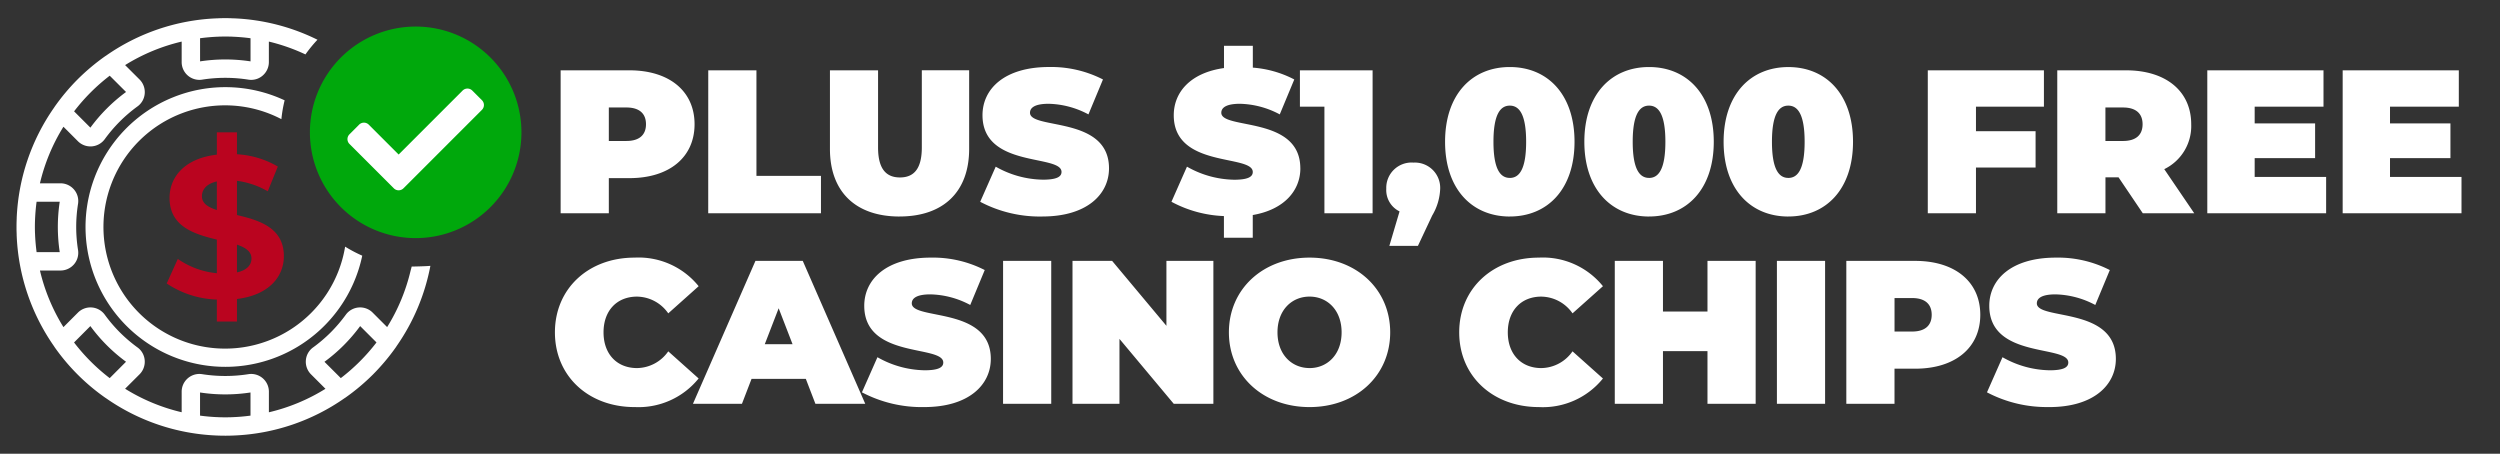 <svg xmlns="http://www.w3.org/2000/svg" width="308.504" height="55.99" viewBox="0 0 308.504 55.99">
    <rect x="0" y="0" width="308.504" height="55.99" fill="#333333" stroke="none"/>
    <defs>
        <clipPath id="o94608i53a">
            <path data-name="Rectangle 905" d="M0 0h308.504v55.99H0z"/>
        </clipPath>
        <clipPath id="uw2mrh6zob">
            <path data-name="Rectangle 225" style="fill:none" d="M0 0h62.308v51.525H0z"/>
        </clipPath>
    </defs>
    <g data-name="icon-en-200freechips" style="clip-path:url(#o94608i53a)">
        <g data-name="Group 44">
            <g data-name="Group 43" style="clip-path:url(#uw2mrh6zob)" transform="translate(2.038 2.24)">
                <path data-name="Path 247" d="M16.4 26.444v2.781h-2.483v-2.71a11.781 11.781 0 0 1-6.185-1.985L9.1 21.5a10.035 10.035 0 0 0 4.818 1.762v-4.147c-2.759-.672-5.837-1.59-5.837-5.142 0-2.632 1.913-4.893 5.837-5.339V5.877H16.4v2.707a11.219 11.219 0 0 1 5.04 1.516l-1.24 3.055a10.19 10.19 0 0 0-3.8-1.294v4.224c2.757.645 5.787 1.568 5.787 5.065 0 2.584-1.887 4.821-5.787 5.293m-2.483-10.979v-3.527c-1.316.3-1.839 1.019-1.839 1.836 0 .87.746 1.344 1.839 1.69m4.272 5.986c0-.87-.722-1.344-1.788-1.714v3.428c1.24-.273 1.788-.918 1.788-1.714" transform="translate(10.804 8.212)" style="fill:#ba041f"/>
                <path data-name="Path 248" d="M35.617 23.263A15.01 15.01 0 1 1 27.752 7.53a16.492 16.492 0 0 1 .4-2.323 17.257 17.257 0 1 0 9.578 19.169 16.552 16.552 0 0 1-2.111-1.113" transform="translate(4.934 4.934)" style="fill:#fff"/>
                <path data-name="Path 249" d="M48.762 30.654c-.026.132-.127.489-.127.489a23.332 23.332 0 0 1-2.9 6.981l-1.782-1.783a2.184 2.184 0 0 0-3.313.249 18.678 18.678 0 0 1-1.865 2.184 18.273 18.273 0 0 1-2.184 1.863 2.161 2.161 0 0 0-.885 1.585 2.191 2.191 0 0 0 .635 1.731l1.784 1.784a23.306 23.306 0 0 1-6.981 2.9V46.1a2.189 2.189 0 0 0-2.179-2.194 2.326 2.326 0 0 0-.34.026 18.34 18.34 0 0 1-5.725 0 2.27 2.27 0 0 0-.336-.026A2.189 2.189 0 0 0 20.38 46.1v2.531a23.306 23.306 0 0 1-6.981-2.9l1.785-1.781a2.189 2.189 0 0 0 .635-1.728 2.154 2.154 0 0 0-.885-1.585 18.657 18.657 0 0 1-2.184-1.863 18.463 18.463 0 0 1-1.863-2.184 2.184 2.184 0 0 0-3.313-.249l-1.782 1.786a23.332 23.332 0 0 1-2.9-6.984H5.42a2.2 2.2 0 0 0 1.68-.772 2.174 2.174 0 0 0 .494-1.747 18.085 18.085 0 0 1 0-5.722 2.174 2.174 0 0 0-.494-1.748 2.2 2.2 0 0 0-1.68-.774H2.891a23.306 23.306 0 0 1 2.9-6.981l1.783 1.785a2.184 2.184 0 0 0 3.313-.249 18.271 18.271 0 0 1 4.046-4.046 2.164 2.164 0 0 0 .889-1.589 2.2 2.2 0 0 0-.637-1.729L13.4 5.792a23.306 23.306 0 0 1 6.98-2.9v2.531a2.19 2.19 0 0 0 2.181 2.192 1.988 1.988 0 0 0 .336-.026 18.34 18.34 0 0 1 5.725 0 2.036 2.036 0 0 0 .34.026A2.149 2.149 0 0 0 30.5 6.97a2.178 2.178 0 0 0 .64-1.549v-2.53a23.321 23.321 0 0 1 4.514 1.585 16.524 16.524 0 0 1 1.484-1.812A25.59 25.59 0 0 0 26.9.026c-.056 0-.112-.005-.168-.005-.127 0-.249-.012-.378-.014C26.157 0 25.96 0 25.761 0s-.392 0-.59.007c-.127 0-.254.01-.381.015-.056 0-.112 0-.168.005A25.6 25.6 0 0 0 11.03 4.641c-.024.015-.045.024-.067.039a26.245 26.245 0 0 0-3.416 2.867 25.846 25.846 0 0 0-2.862 3.415c-.017.022-.029.048-.043.069A25.632 25.632 0 0 0 .024 24.623c0 .056 0 .112-.005.168l-.012.379q-.007.3-.007.592c0 .2 0 .4.007.592.005.127.01.252.012.379 0 .056 0 .112.005.168A25.632 25.632 0 0 0 4.639 40.5c.015.024.026.048.041.069a25.536 25.536 0 0 0 6.281 6.279c.026.019.05.031.077.048A25.615 25.615 0 0 0 24.623 51.5l.168.007.381.012c.2.005.4.007.59.007s.4 0 .592-.007l.379-.012.167-.007a25.6 25.6 0 0 0 13.585-4.607c.026-.017.053-.029.079-.048a25.862 25.862 0 0 0 3.415-2.865 26.252 26.252 0 0 0 2.867-3.415l.039-.069a25.628 25.628 0 0 0 4.188-9.932c-.6.065-2.311.091-2.311.091M22.65 2.479a23.96 23.96 0 0 1 2.28-.194c.034 0 .065-.005.1-.005.247-.007.489-.012.733-.012s.489.005.733.012a.631.631 0 0 1 .1.005c.758.029 1.517.091 2.282.194v2.855a20.533 20.533 0 0 0-6.226 0zM11.5 7.1l2.016 2.011a20.61 20.61 0 0 0-4.4 4.4L7.105 11.5a23.678 23.678 0 0 1 4.4-4.4M2.284 26.6l-.005-.1c-.007-.247-.012-.492-.012-.736s.005-.487.012-.733l.005-.1c.029-.755.091-1.517.194-2.28h2.856a20.74 20.74 0 0 0 0 6.226H2.479c-.1-.763-.168-1.525-.194-2.28M7.1 40.02 9.114 38a20.38 20.38 0 0 0 4.4 4.4L11.5 44.421a23.677 23.677 0 0 1-4.4-4.4m21.775 9.027q-1.147.155-2.282.194l-.1.005c-.245.007-.489.012-.733.012s-.487-.005-.733-.012l-.1-.005a23.016 23.016 0 0 1-2.28-.194v-2.856a20.533 20.533 0 0 0 6.226 0zm11.145-4.626L38 42.407a20.416 20.416 0 0 0 2.368-2.031A20.664 20.664 0 0 0 42.406 38l2.016 2.016a23.69 23.69 0 0 1-4.4 4.4" style="fill:#fff"/>
                <path data-name="Path 250" d="M41.206 13.484A13.052 13.052 0 1 1 28.154.433a13.053 13.053 0 0 1 13.052 13.051" transform="translate(21.103 .605)" style="fill:#00a80c"/>
                <path data-name="Path 251" d="m23.946 15.936 9.686-9.686a.84.84 0 0 0 0-1.189L32.44 3.87a.844.844 0 0 0-1.191 0l-7.895 7.895-3.687-3.687a.844.844 0 0 0-1.191 0l-1.19 1.192a.84.84 0 0 0 0 1.191l5.473 5.473a.84.84 0 0 0 1.189 0" transform="translate(23.801 5.064)" style="fill:#fff"/>
            </g>
        </g>
        <path data-name="Path 1149" d="M10.5 10.123H2.01V27.76h5.947v-4.333H10.5c4.913 0 8.037-2.57 8.037-6.652s-3.123-6.652-8.037-6.652zm-.378 8.718H7.957v-4.132h2.167c1.638 0 2.419.781 2.419 2.066s-.782 2.066-2.42 2.066zm10.1 8.919h13.913v-4.611h-7.962V10.123h-5.946zm23.608.4c5.417 0 8.592-3.049 8.592-8.342v-9.7h-5.841v9.524c0 2.7-1.033 3.7-2.7 3.7s-2.7-1.008-2.7-3.7v-9.519h-5.938v9.7c0 5.292 3.175 8.34 8.592 8.34zm17.637 0c5.467 0 8.214-2.721 8.214-5.946 0-6.5-9.751-4.737-9.751-6.853 0-.6.554-1.109 2.3-1.109a10.88 10.88 0 0 1 4.913 1.31l1.792-4.311a14 14 0 0 0-6.652-1.537c-5.467 0-8.214 2.671-8.214 5.946 0 6.576 9.751 4.787 9.751 7 0 .6-.6.957-2.3.957a12.1 12.1 0 0 1-5.82-1.604l-1.915 4.334a15.771 15.771 0 0 0 7.687 1.816zm31.822-5.946c0-6.5-9.751-4.737-9.751-6.853 0-.6.554-1.109 2.3-1.109a10.881 10.881 0 0 1 4.913 1.31l1.792-4.311a13.161 13.161 0 0 0-5.115-1.461V7.1H83.87v2.744c-4.132.579-6.2 2.973-6.2 5.823 0 6.576 9.751 4.787 9.751 7 0 .6-.6.957-2.3.957a12.1 12.1 0 0 1-5.82-1.613l-1.915 4.334a14.826 14.826 0 0 0 6.475 1.764v2.671h3.559v-2.8c3.908-.673 5.873-3.042 5.873-5.763zm-.05-12.094v4.485h3.023V27.76h5.946V10.123zm13.983 11.388a3.121 3.121 0 0 0-3.326 3.225 2.926 2.926 0 0 0 1.638 2.8l-1.26 4.255h3.527l1.764-3.754a6.91 6.91 0 0 0 .983-3.3 3.121 3.121 0 0 0-3.326-3.222zm11.917 6.652c4.661 0 7.987-3.376 7.987-9.222s-3.323-9.222-7.987-9.222-7.987 3.376-7.987 9.222 3.331 9.225 7.992 9.225zm0-4.762c-1.159 0-2.016-1.058-2.016-4.46s.857-4.46 2.016-4.46 2.016 1.058 2.016 4.46-.855 4.462-2.011 4.462zm17.183 4.762c4.661 0 7.987-3.376 7.987-9.222s-3.326-9.222-7.987-9.222-7.984 3.376-7.984 9.222 3.328 9.225 7.989 9.225zm0-4.762c-1.159 0-2.016-1.058-2.016-4.46s.857-4.46 2.016-4.46 2.016 1.058 2.016 4.46-.852 4.462-2.011 4.462zm17.183 4.762c4.661 0 7.987-3.376 7.987-9.222s-3.32-9.218-7.982-9.218-7.987 3.376-7.987 9.222 3.326 9.221 7.987 9.221zm0-4.762c-1.159 0-2.016-1.058-2.016-4.46s.857-4.46 2.016-4.46 2.016 1.058 2.016 4.46-.852 4.462-2.011 4.462zm31.545-8.79v-4.485h-14.331V27.76h5.946v-5.644h7.357v-4.484h-7.357v-3.024zm12.2 13.152h6.35l-3.7-5.442a5.906 5.906 0 0 0 3.326-5.543c0-4.082-3.124-6.652-8.037-6.652h-8.491V27.76h5.946v-4.434h1.613zm-.025-10.985c0 1.288-.781 2.066-2.419 2.066h-2.167v-4.132h2.167c1.638 0 2.419.781 2.419 2.066zm13.832 6.5v-2.318h7.458v-4.283h-7.458v-2.066h8.494v-4.485h-14.34V27.76h14.664v-4.485zm16.7 0v-2.318h7.458v-4.283h-7.458v-2.066h8.491v-4.485h-14.332V27.76h14.664v-4.485zm-216.63 28.4a9.528 9.528 0 0 0 7.911-3.527L15.291 44.8a4.765 4.765 0 0 1-3.855 2.066c-2.469 0-4.132-1.713-4.132-4.409s1.663-4.409 4.132-4.409a4.765 4.765 0 0 1 3.855 2.066l3.751-3.351a9.524 9.524 0 0 0-7.911-3.527c-5.669 0-9.826 3.807-9.826 9.222s4.157 9.221 9.826 9.221zm22.323-.4h6.15l-7.71-17.637h-5.84l-7.713 17.638h6.047l1.184-3.076h6.7zm-6.248-7.357 1.713-4.434 1.713 4.434zm19.678 7.76c5.467 0 8.214-2.721 8.214-5.946 0-6.5-9.751-4.737-9.751-6.853 0-.6.554-1.109 2.3-1.109a10.881 10.881 0 0 1 4.913 1.31l1.789-4.311a14 14 0 0 0-6.654-1.534c-5.467 0-8.214 2.671-8.214 5.946 0 6.576 9.751 4.787 9.751 7 0 .6-.6.957-2.3.957a12.1 12.1 0 0 1-5.823-1.613l-1.915 4.334a15.843 15.843 0 0 0 7.694 1.82zm9.725-.4h5.946V33.639h-5.942zm20.16-17.639v8.012l-6.7-8.012h-4.89v17.637h5.795v-8.012l6.7 8.012h4.89V33.639zm17.662 18.04c5.745 0 9.952-3.88 9.952-9.222s-4.208-9.222-9.952-9.222-9.952 3.88-9.952 9.222 4.208 9.222 9.952 9.222zm0-4.815c-2.192 0-3.956-1.663-3.956-4.409s1.764-4.409 3.956-4.409 3.956 1.663 3.956 4.409-1.764 4.412-3.956 4.412zm28.294 4.815a9.528 9.528 0 0 0 7.911-3.527l-3.753-3.352a4.765 4.765 0 0 1-3.855 2.066c-2.469 0-4.132-1.713-4.132-4.409s1.663-4.409 4.132-4.409a4.765 4.765 0 0 1 3.855 2.066l3.754-3.351a9.524 9.524 0 0 0-7.911-3.527c-5.669 0-9.826 3.807-9.826 9.222s4.157 9.221 9.826 9.221zm20.811-18.04v6.248h-5.493v-6.248h-5.946v17.637h5.946v-6.5h5.493v6.5h5.946V33.639zm8.568 17.637h5.946V33.639H152.1zm17.06-17.637h-8.494v17.637h5.946v-4.334h2.548c4.913 0 8.037-2.57 8.037-6.652s-3.127-6.651-8.037-6.651zm-.378 8.718h-2.167v-4.132h2.167c1.638 0 2.419.781 2.419 2.066s-.784 2.066-2.422 2.066zm16.931 9.322c5.467 0 8.214-2.721 8.214-5.946 0-6.5-9.751-4.737-9.751-6.853 0-.6.554-1.109 2.3-1.109a10.88 10.88 0 0 1 4.913 1.31l1.792-4.311a14 14 0 0 0-6.66-1.534c-5.467 0-8.214 2.671-8.214 5.946 0 6.576 9.751 4.787 9.751 7 0 .6-.6.957-2.3.957a12.1 12.1 0 0 1-5.82-1.613l-1.915 4.334a15.823 15.823 0 0 0 7.687 1.814z" transform="translate(67.173 -1.445)" style="fill:#fff"/>
    </g>
</svg>
